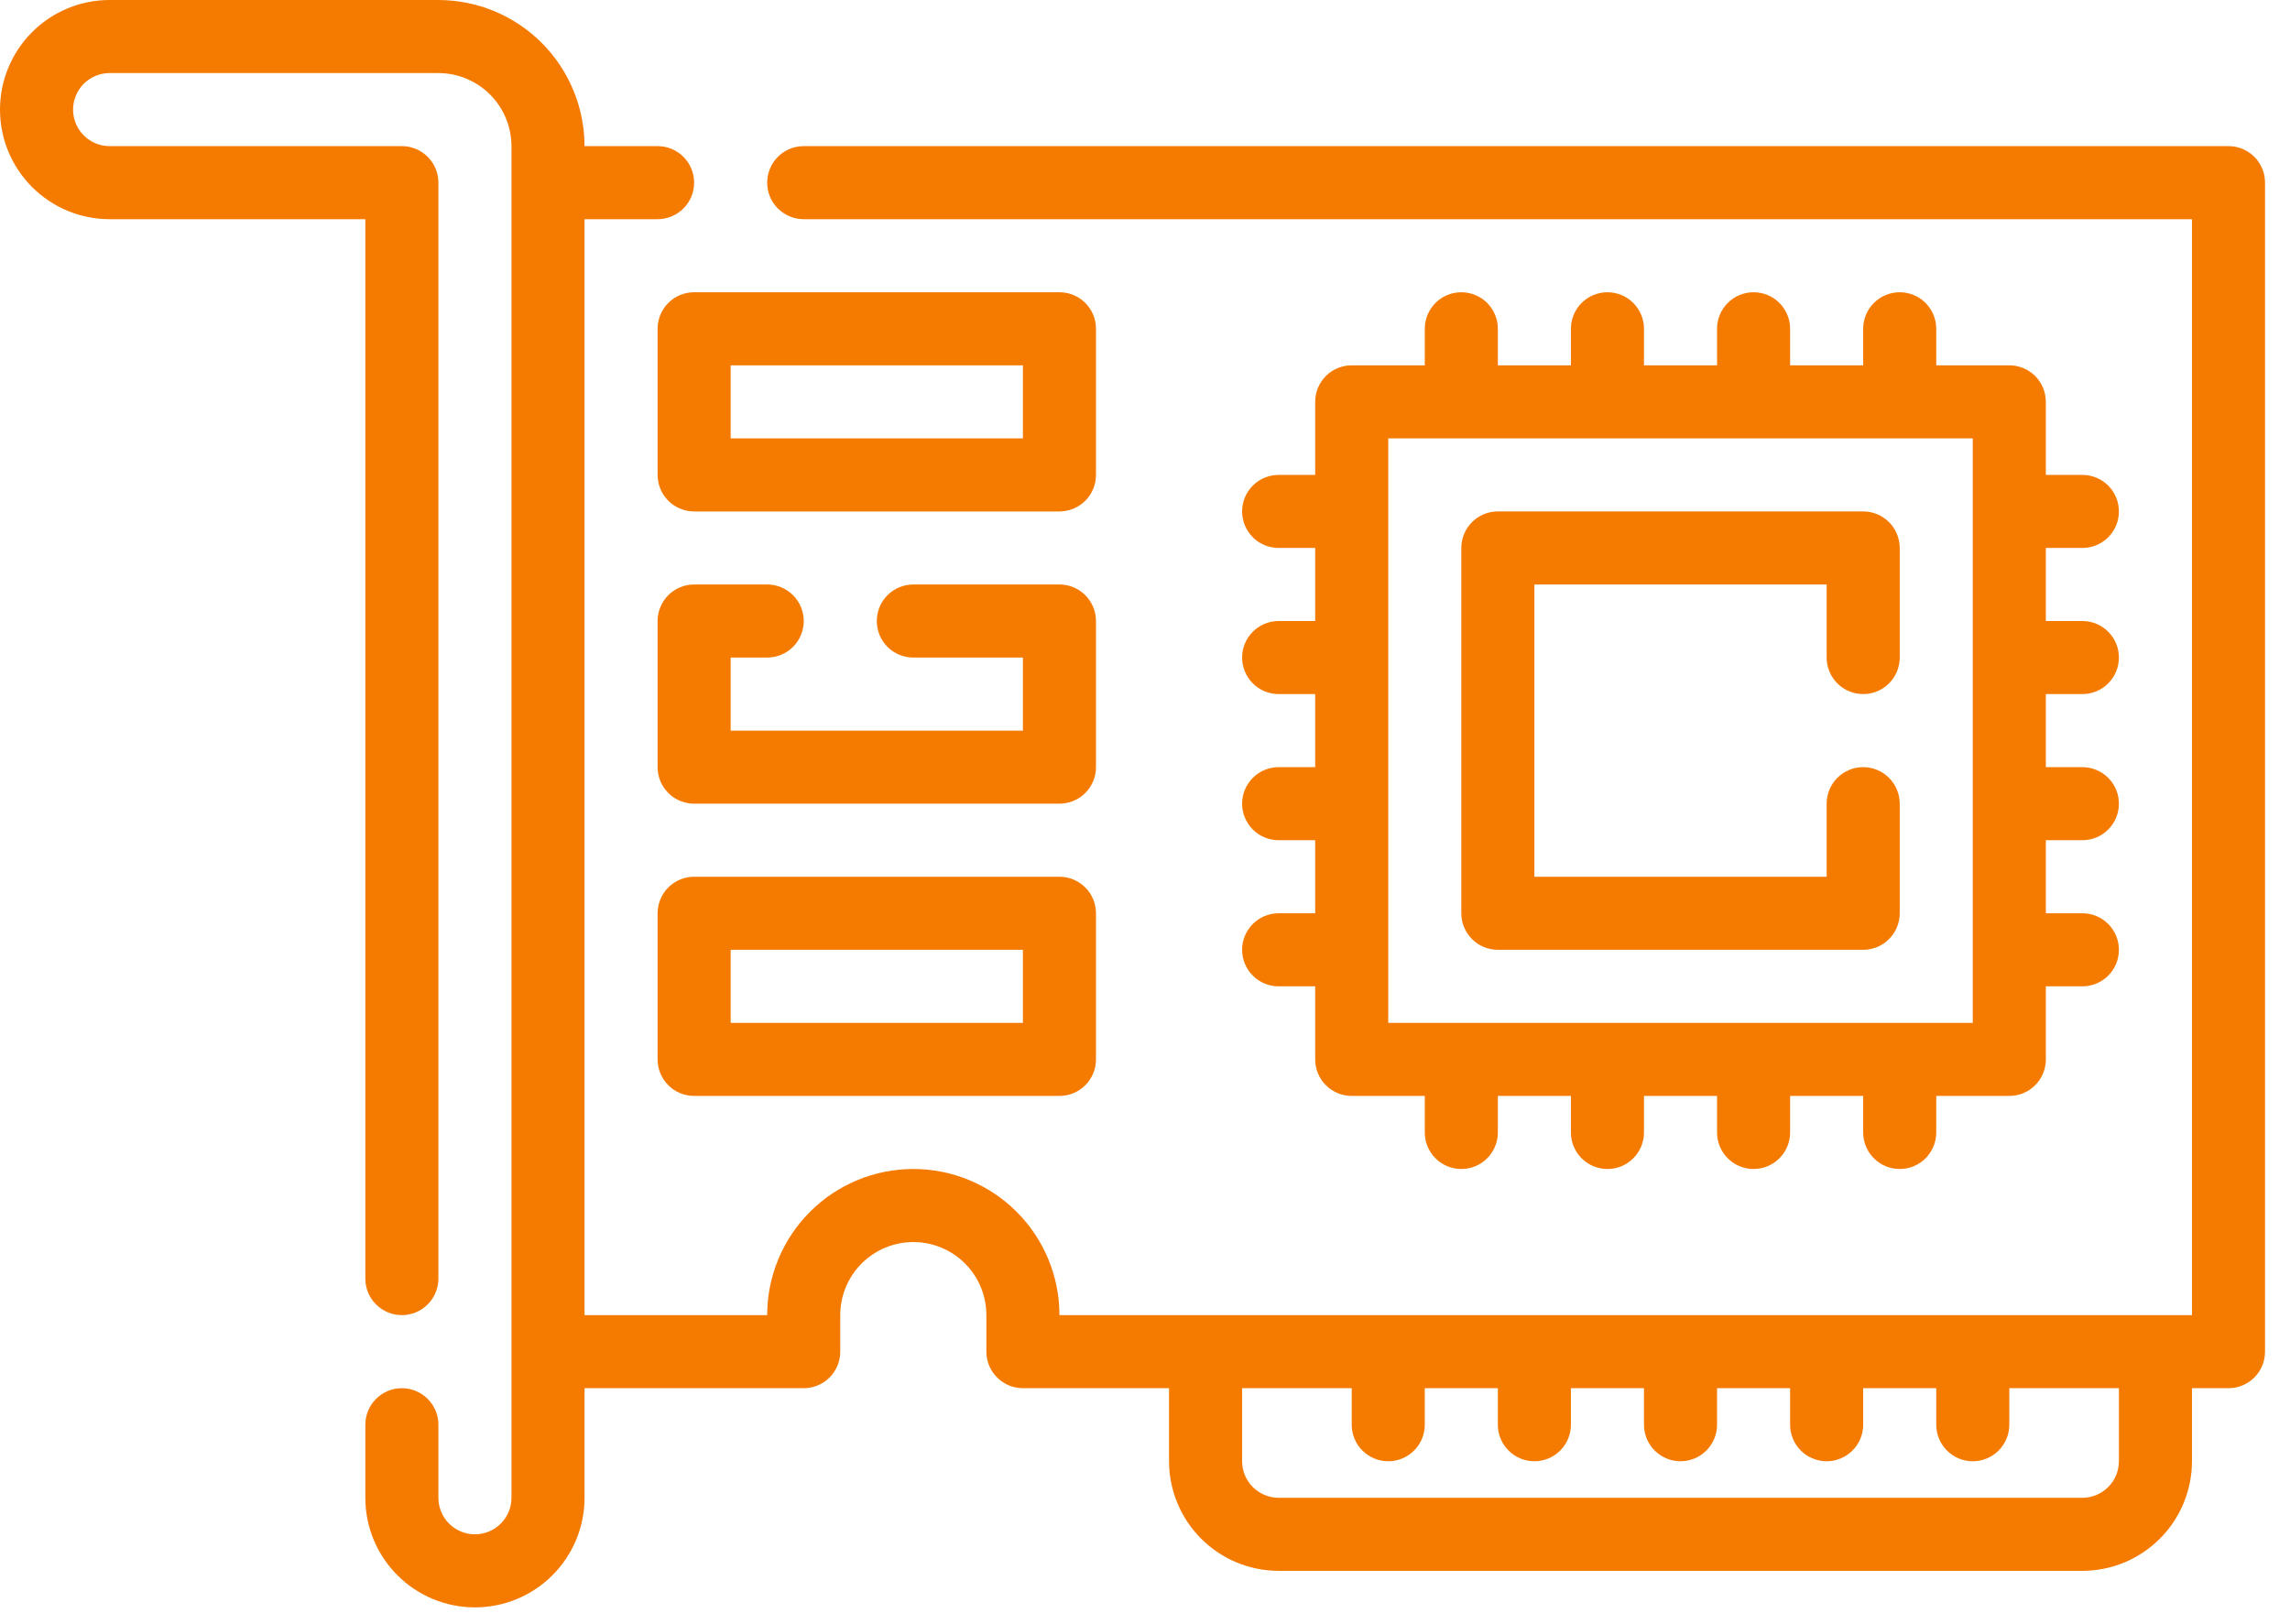 <svg width="86" height="61" viewBox="0 0 86 61" fill="none" xmlns="http://www.w3.org/2000/svg">
<path d="M83.691 5.488H30.183C29.82 5.488 29.471 5.632 29.213 5.89C28.956 6.147 28.811 6.496 28.811 6.86C28.811 7.224 28.956 7.573 29.213 7.83C29.471 8.087 29.82 8.232 30.183 8.232H82.319V49.391H39.787C39.787 47.936 39.209 46.54 38.18 45.511C37.151 44.481 35.755 43.903 34.299 43.903C32.844 43.903 31.448 44.481 30.419 45.511C29.39 46.54 28.811 47.936 28.811 49.391H21.952V8.232H24.696C25.059 8.232 25.408 8.087 25.666 7.83C25.923 7.573 26.067 7.224 26.067 6.86C26.067 6.496 25.923 6.147 25.666 5.89C25.408 5.632 25.059 5.488 24.696 5.488H21.952C21.95 4.033 21.371 2.638 20.343 1.609C19.314 0.58 17.919 0.002 16.464 0H4.116C3.024 0 1.977 0.434 1.206 1.206C0.434 1.977 0 3.024 0 4.116C0 5.208 0.434 6.254 1.206 7.026C1.977 7.798 3.024 8.232 4.116 8.232H13.72V48.019C13.72 48.383 13.864 48.732 14.122 48.989C14.379 49.247 14.728 49.391 15.092 49.391C15.456 49.391 15.805 49.247 16.062 48.989C16.319 48.732 16.464 48.383 16.464 48.019V6.86C16.464 6.496 16.319 6.147 16.062 5.89C15.805 5.632 15.456 5.488 15.092 5.488H4.116C3.752 5.488 3.403 5.343 3.146 5.086C2.889 4.829 2.744 4.48 2.744 4.116C2.744 3.752 2.889 3.403 3.146 3.146C3.403 2.889 3.752 2.744 4.116 2.744H16.464C17.191 2.745 17.889 3.034 18.403 3.549C18.917 4.063 19.207 4.76 19.208 5.488V56.251C19.208 56.615 19.063 56.964 18.806 57.221C18.549 57.478 18.2 57.623 17.836 57.623C17.472 57.623 17.123 57.478 16.866 57.221C16.608 56.964 16.464 56.615 16.464 56.251V53.507C16.464 53.143 16.319 52.794 16.062 52.537C15.805 52.28 15.456 52.135 15.092 52.135C14.728 52.135 14.379 52.28 14.122 52.537C13.864 52.794 13.72 53.143 13.72 53.507V56.251C13.72 57.343 14.153 58.389 14.925 59.161C15.697 59.933 16.744 60.367 17.836 60.367C18.927 60.367 19.974 59.933 20.746 59.161C21.518 58.389 21.952 57.343 21.952 56.251V52.135H30.183C30.547 52.135 30.896 51.99 31.154 51.733C31.411 51.476 31.555 51.127 31.555 50.763V49.391C31.555 48.663 31.845 47.965 32.359 47.451C32.874 46.936 33.572 46.647 34.299 46.647C35.027 46.647 35.725 46.936 36.24 47.451C36.754 47.965 37.043 48.663 37.043 49.391V50.763C37.043 51.127 37.188 51.476 37.445 51.733C37.703 51.99 38.051 52.135 38.415 52.135H43.903V54.879C43.904 55.97 44.339 57.017 45.11 57.788C45.882 58.56 46.928 58.994 48.019 58.995H78.203C79.294 58.994 80.34 58.56 81.112 57.788C81.883 57.017 82.317 55.97 82.319 54.879V52.135H83.691C84.054 52.135 84.403 51.99 84.661 51.733C84.918 51.476 85.062 51.127 85.062 50.763V6.86C85.062 6.496 84.918 6.147 84.661 5.89C84.403 5.632 84.054 5.488 83.691 5.488ZM79.575 54.879C79.574 55.243 79.43 55.592 79.172 55.849C78.915 56.106 78.566 56.251 78.203 56.251H48.019C47.655 56.251 47.307 56.106 47.049 55.849C46.792 55.592 46.648 55.243 46.647 54.879V52.135H50.763V53.507C50.763 53.871 50.908 54.22 51.165 54.477C51.422 54.734 51.771 54.879 52.135 54.879C52.499 54.879 52.848 54.734 53.105 54.477C53.362 54.22 53.507 53.871 53.507 53.507V52.135H56.251V53.507C56.251 53.871 56.396 54.22 56.653 54.477C56.91 54.734 57.259 54.879 57.623 54.879C57.987 54.879 58.336 54.734 58.593 54.477C58.85 54.22 58.995 53.871 58.995 53.507V52.135H61.739V53.507C61.739 53.871 61.883 54.22 62.141 54.477C62.398 54.734 62.747 54.879 63.111 54.879C63.475 54.879 63.824 54.734 64.081 54.477C64.338 54.22 64.483 53.871 64.483 53.507V52.135H67.227V53.507C67.227 53.871 67.371 54.22 67.629 54.477C67.886 54.734 68.235 54.879 68.599 54.879C68.963 54.879 69.312 54.734 69.569 54.477C69.826 54.22 69.971 53.871 69.971 53.507V52.135H72.715V53.507C72.715 53.871 72.859 54.22 73.117 54.477C73.374 54.734 73.723 54.879 74.087 54.879C74.451 54.879 74.799 54.734 75.057 54.477C75.314 54.22 75.459 53.871 75.459 53.507V52.135H79.575V54.879Z" fill="#F57A00"/>
<path d="M41.159 12.348C41.159 11.984 41.015 11.635 40.758 11.377C40.5 11.12 40.151 10.976 39.787 10.976H26.068C25.704 10.976 25.355 11.12 25.098 11.377C24.84 11.635 24.696 11.984 24.696 12.348V17.836C24.696 18.2 24.84 18.548 25.098 18.806C25.355 19.063 25.704 19.208 26.068 19.208H39.787C40.151 19.208 40.5 19.063 40.758 18.806C41.015 18.548 41.159 18.2 41.159 17.836V12.348ZM38.415 16.464H27.44V13.72H38.415V16.464ZM41.159 23.323C41.159 22.96 41.015 22.611 40.758 22.353C40.5 22.096 40.151 21.951 39.787 21.951H34.3C33.936 21.951 33.587 22.096 33.329 22.353C33.072 22.611 32.928 22.96 32.928 23.323C32.928 23.687 33.072 24.036 33.329 24.294C33.587 24.551 33.936 24.695 34.3 24.695H38.415V27.439H27.44V24.695H28.812C29.175 24.695 29.524 24.551 29.782 24.294C30.039 24.036 30.184 23.687 30.184 23.323C30.184 22.96 30.039 22.611 29.782 22.353C29.524 22.096 29.175 21.951 28.812 21.951H26.068C25.704 21.951 25.355 22.096 25.098 22.353C24.84 22.611 24.696 22.96 24.696 23.323V28.811C24.696 29.175 24.84 29.524 25.098 29.782C25.355 30.039 25.704 30.183 26.068 30.183H39.787C40.151 30.183 40.5 30.039 40.758 29.782C41.015 29.524 41.159 29.175 41.159 28.811V23.323ZM39.787 32.927H26.068C25.704 32.927 25.355 33.072 25.098 33.329C24.84 33.587 24.696 33.935 24.696 34.299V39.787C24.696 40.151 24.84 40.5 25.098 40.757C25.355 41.015 25.704 41.159 26.068 41.159H39.787C40.151 41.159 40.5 41.015 40.758 40.757C41.015 40.5 41.159 40.151 41.159 39.787V34.299C41.159 33.935 41.015 33.587 40.758 33.329C40.5 33.072 40.151 32.927 39.787 32.927ZM38.415 38.415H27.44V35.671H38.415V38.415ZM48.019 34.299C47.655 34.299 47.306 34.444 47.049 34.701C46.792 34.958 46.647 35.307 46.647 35.671C46.647 36.035 46.792 36.384 47.049 36.641C47.306 36.899 47.655 37.043 48.019 37.043H49.391V39.787C49.391 40.151 49.536 40.5 49.793 40.757C50.05 41.015 50.399 41.159 50.763 41.159H53.507V42.531C53.507 42.895 53.652 43.244 53.909 43.501C54.166 43.759 54.515 43.903 54.879 43.903C55.243 43.903 55.592 43.759 55.849 43.501C56.107 43.244 56.251 42.895 56.251 42.531V41.159H58.995V42.531C58.995 42.895 59.14 43.244 59.397 43.501C59.654 43.759 60.003 43.903 60.367 43.903C60.731 43.903 61.08 43.759 61.337 43.501C61.594 43.244 61.739 42.895 61.739 42.531V41.159H64.483V42.531C64.483 42.895 64.627 43.244 64.885 43.501C65.142 43.759 65.491 43.903 65.855 43.903C66.219 43.903 66.568 43.759 66.825 43.501C67.082 43.244 67.227 42.895 67.227 42.531V41.159H69.971V42.531C69.971 42.895 70.115 43.244 70.373 43.501C70.63 43.759 70.979 43.903 71.343 43.903C71.707 43.903 72.056 43.759 72.313 43.501C72.57 43.244 72.715 42.895 72.715 42.531V41.159H75.459C75.823 41.159 76.172 41.015 76.429 40.757C76.686 40.5 76.831 40.151 76.831 39.787V37.043H78.203C78.567 37.043 78.916 36.899 79.173 36.641C79.43 36.384 79.575 36.035 79.575 35.671C79.575 35.307 79.43 34.958 79.173 34.701C78.916 34.444 78.567 34.299 78.203 34.299H76.831V31.555H78.203C78.567 31.555 78.916 31.411 79.173 31.154C79.43 30.896 79.575 30.547 79.575 30.183C79.575 29.82 79.43 29.471 79.173 29.213C78.916 28.956 78.567 28.811 78.203 28.811H76.831V26.067H78.203C78.567 26.067 78.916 25.923 79.173 25.666C79.43 25.408 79.575 25.059 79.575 24.695C79.575 24.332 79.43 23.983 79.173 23.725C78.916 23.468 78.567 23.323 78.203 23.323H76.831V20.579H78.203C78.567 20.579 78.916 20.435 79.173 20.178C79.43 19.92 79.575 19.571 79.575 19.208C79.575 18.844 79.43 18.495 79.173 18.237C78.916 17.98 78.567 17.836 78.203 17.836H76.831V15.092C76.831 14.728 76.686 14.379 76.429 14.121C76.172 13.864 75.823 13.72 75.459 13.72H72.715V12.348C72.715 11.984 72.57 11.635 72.313 11.377C72.056 11.12 71.707 10.976 71.343 10.976C70.979 10.976 70.63 11.12 70.373 11.377C70.115 11.635 69.971 11.984 69.971 12.348V13.72H67.227V12.348C67.227 11.984 67.082 11.635 66.825 11.377C66.568 11.12 66.219 10.976 65.855 10.976C65.491 10.976 65.142 11.12 64.885 11.377C64.627 11.635 64.483 11.984 64.483 12.348V13.72H61.739V12.348C61.739 11.984 61.594 11.635 61.337 11.377C61.08 11.12 60.731 10.976 60.367 10.976C60.003 10.976 59.654 11.12 59.397 11.377C59.14 11.635 58.995 11.984 58.995 12.348V13.72H56.251V12.348C56.251 11.984 56.107 11.635 55.849 11.377C55.592 11.12 55.243 10.976 54.879 10.976C54.515 10.976 54.166 11.12 53.909 11.377C53.652 11.635 53.507 11.984 53.507 12.348V13.72H50.763C50.399 13.72 50.05 13.864 49.793 14.121C49.536 14.379 49.391 14.728 49.391 15.092V17.836H48.019C47.655 17.836 47.306 17.98 47.049 18.237C46.792 18.495 46.647 18.844 46.647 19.208C46.647 19.571 46.792 19.92 47.049 20.178C47.306 20.435 47.655 20.579 48.019 20.579H49.391V23.323H48.019C47.655 23.323 47.306 23.468 47.049 23.725C46.792 23.983 46.647 24.332 46.647 24.695C46.647 25.059 46.792 25.408 47.049 25.666C47.306 25.923 47.655 26.067 48.019 26.067H49.391V28.811H48.019C47.655 28.811 47.306 28.956 47.049 29.213C46.792 29.471 46.647 29.82 46.647 30.183C46.647 30.547 46.792 30.896 47.049 31.154C47.306 31.411 47.655 31.555 48.019 31.555H49.391V34.299H48.019ZM52.135 16.464H74.087V38.415H52.135V16.464Z" fill="#F57A00"/>
<path d="M56.251 35.671H69.971C70.335 35.671 70.684 35.527 70.941 35.269C71.198 35.012 71.343 34.663 71.343 34.299V30.183C71.343 29.82 71.198 29.471 70.941 29.213C70.684 28.956 70.335 28.811 69.971 28.811C69.607 28.811 69.258 28.956 69.001 29.213C68.743 29.471 68.599 29.82 68.599 30.183V32.927H57.623V21.951H68.599V24.695C68.599 25.059 68.743 25.408 69.001 25.666C69.258 25.923 69.607 26.067 69.971 26.067C70.335 26.067 70.684 25.923 70.941 25.666C71.198 25.408 71.343 25.059 71.343 24.695V20.579C71.343 20.216 71.198 19.867 70.941 19.609C70.684 19.352 70.335 19.207 69.971 19.207H56.251C55.887 19.207 55.538 19.352 55.281 19.609C55.024 19.867 54.879 20.216 54.879 20.579V34.299C54.879 34.663 55.024 35.012 55.281 35.269C55.538 35.527 55.887 35.671 56.251 35.671Z" fill="#F57A00"/>
</svg>
